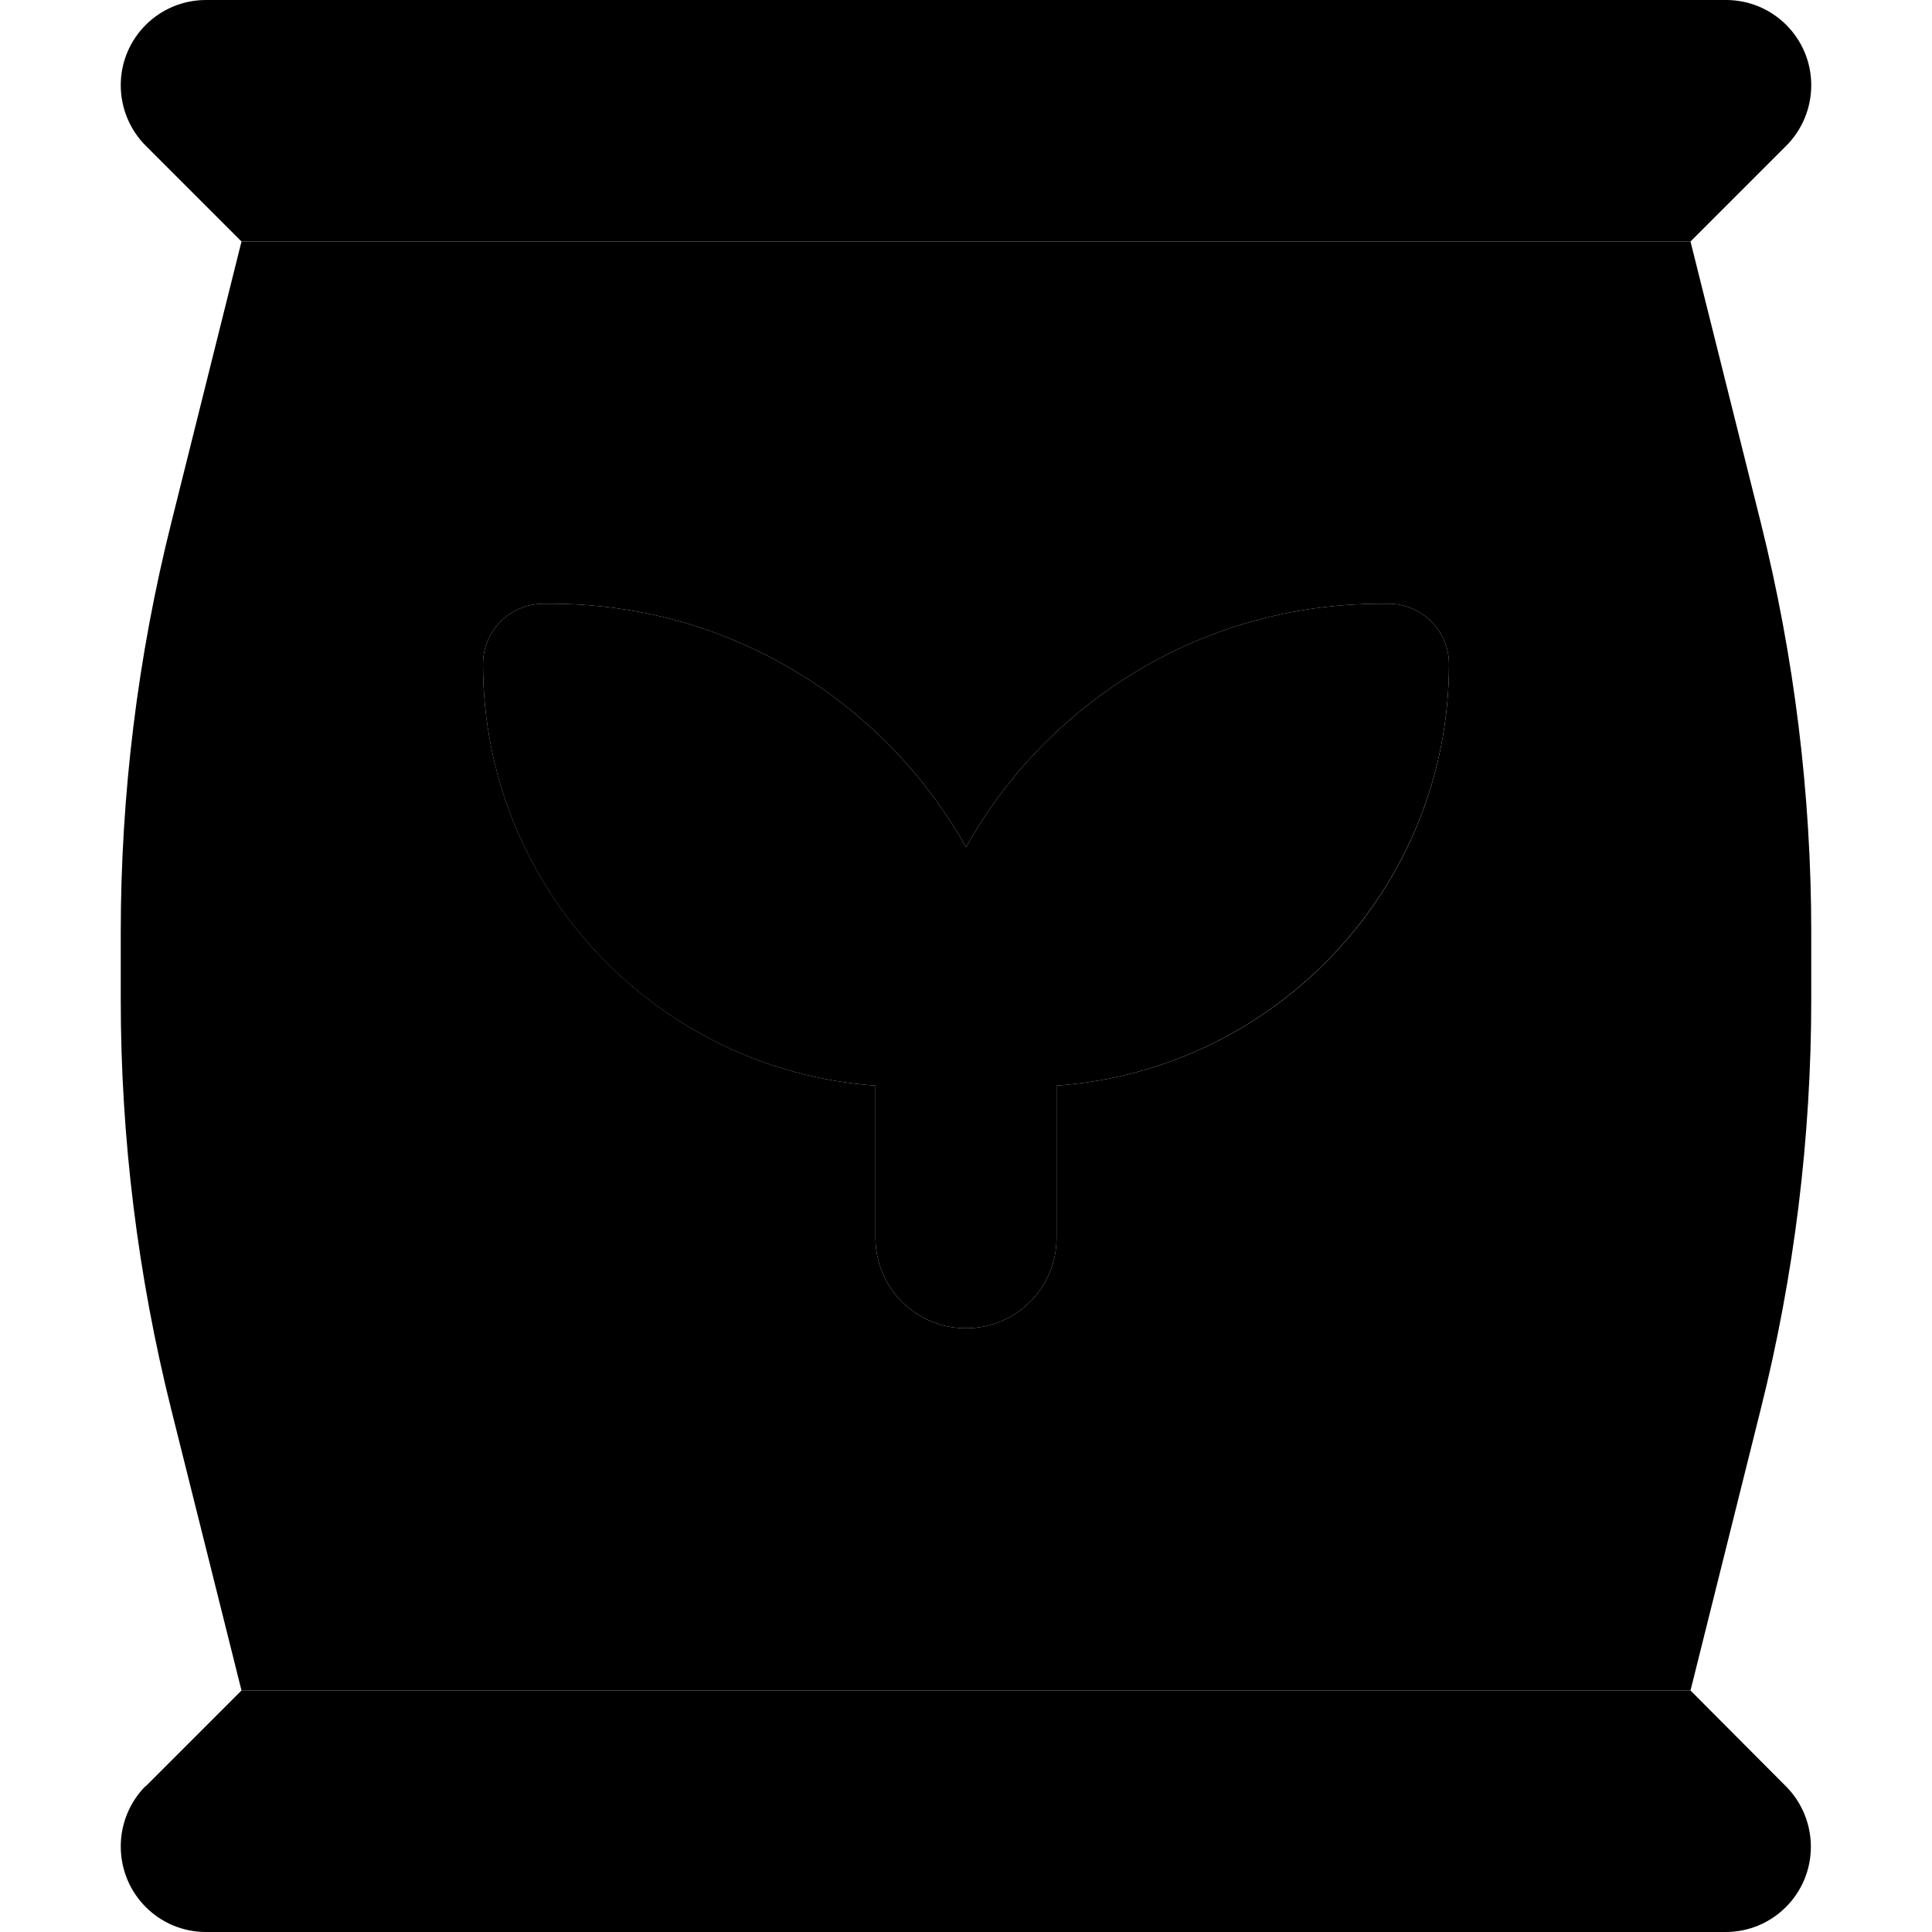 <svg xmlns="http://www.w3.org/2000/svg" width="24" height="24" viewBox="0 0 512 512"><path class="pr-icon-duotone-secondary" d="M32 247.2l0 17.7c0 36.6 4.5 73.1 13.4 108.7L64 448l384 0 18.6-74.5c8.9-35.5 13.4-72 13.4-108.7l0-17.7c0-36.6-4.5-73.1-13.4-108.7L448 64 64 64 45.4 138.5C36.5 174 32 210.5 32 247.2zM128 176c0-8.8 7.2-16 16-16l2 0c47.3 0 88.4 26 110 64.5C277.6 186 318.7 160 366 160l2 0c8.8 0 16 7.2 16 16c0 59.2-45.9 107.6-104 111.7l0 40.3c0 13.3-10.7 24-24 24s-24-10.7-24-24l0-40.3c-58.1-4.1-104-52.6-104-111.7z"/><path class="pr-icon-duotone-primary" d="M38.6 38.6L64 64l384 0 25.4-25.4c4.2-4.2 6.6-10 6.6-16C480 10.1 469.9 0 457.4 0L54.6 0C42.1 0 32 10.1 32 22.6c0 6 2.4 11.8 6.6 16zm0 434.7c-4.2 4.2-6.6 10-6.6 16C32 501.9 42.1 512 54.6 512l402.7 0c12.5 0 22.6-10.1 22.6-22.6c0-6-2.4-11.8-6.6-16L448 448 64 448 38.6 473.4zM144 160c-8.8 0-16 7.2-16 16c0 59.2 45.9 107.6 104 111.7l0 40.3c0 13.3 10.7 24 24 24s24-10.7 24-24l0-40.3c58.1-4.1 104-52.6 104-111.7c0-8.8-7.2-16-16-16l-2 0c-47.3 0-88.4 26-110 64.5C234.4 186 193.3 160 146 160l-2 0z"/></svg>